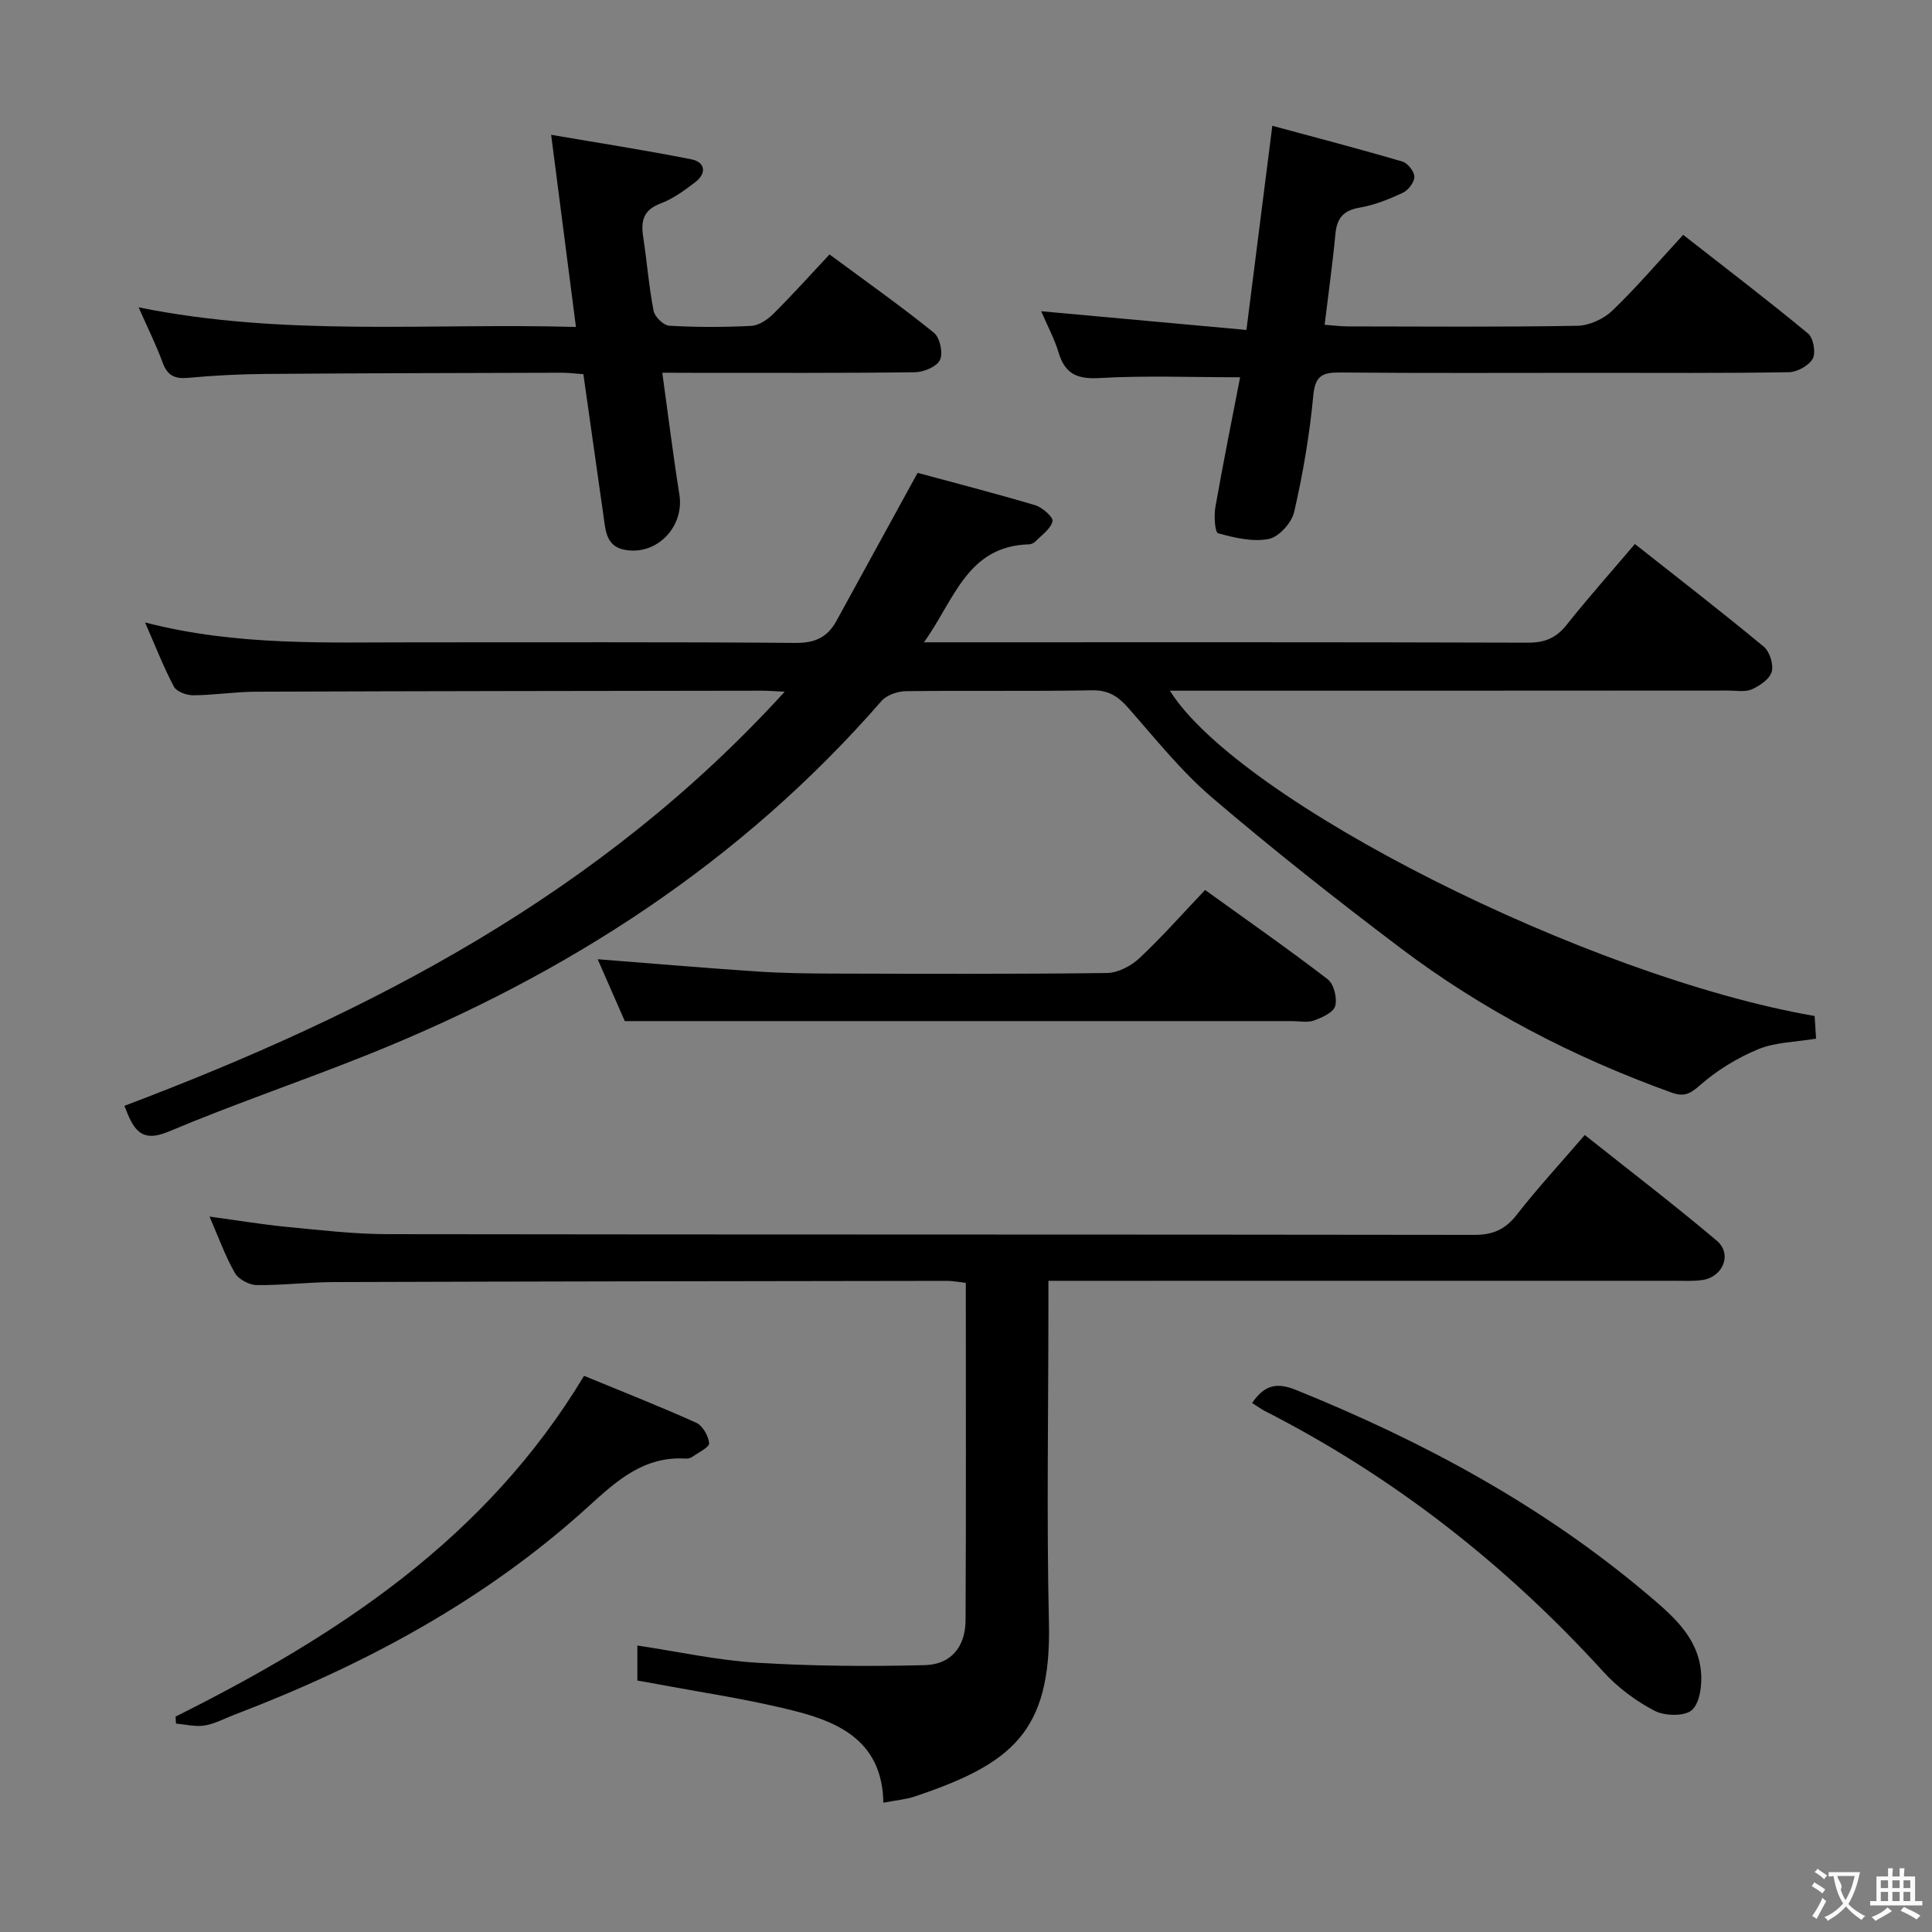 <svg enable-background="new 0 0 400 400" viewBox="0 0 400 400" xmlns="http://www.w3.org/2000/svg"><rect x="0" y="0" width="400" height="400" fill="#808080" stroke="none"/><g fill="#010000"><path d="m25.76 228.95c51.12-19.33 98.59-43.89 136.7-85.74-2.39-.11-3.46-.21-4.53-.21-34.99.05-69.99.08-104.98.21-4.31.02-8.62.71-12.94.74-1.37.01-3.44-.74-4-1.78-2.15-4.05-3.81-8.35-5.98-13.3 19.02 4.93 37.64 4.1 56.21 4.12 26.16.02 52.33-.1 78.49.12 4.02.03 6.59-1.18 8.43-4.53 5.39-9.85 10.79-19.69 16.82-30.68 7.22 1.96 15.83 4.17 24.35 6.7 1.48.44 3.78 2.51 3.59 3.31-.38 1.59-2.22 2.84-3.52 4.17-.33.33-.88.61-1.34.62-12.86.34-15.47 11.54-21.77 20.28h5.57c39.83 0 79.65-.05 119.48.08 3.51.01 5.86-.98 8.03-3.71 4.44-5.59 9.2-10.93 14.12-16.72 9.05 7.15 17.98 14.05 26.66 21.24 1.24 1.02 2.08 3.68 1.67 5.19s-2.45 2.92-4.1 3.65c-1.41.62-3.27.26-4.94.26-36.66.03-73.32.03-109.98.03-1.78 0-3.55 0-5.59 0 14.32 22.86 86.59 59.26 133.49 67.35.09 1.43.19 2.99.3 4.69-4.27.72-8.43.72-12 2.2-4.33 1.79-8.54 4.37-12.05 7.46-2.09 1.84-3.33 2.42-5.89 1.5-20.17-7.26-39.04-17.02-56.13-29.94-13.26-10.02-26.33-20.32-38.96-31.11-6.41-5.47-11.76-12.21-17.36-18.57-2.11-2.4-4.12-3.73-7.54-3.66-12.83.23-25.66.02-38.49.18-1.73.02-4.01.8-5.09 2.05-29.05 33.35-65.07 56.59-105.77 72.98-13.86 5.58-28.04 10.35-41.8 16.15-5.84 2.45-7.32-.52-9.16-5.33z"/><path d="m182.89 373.23c-.2-12.34-8.66-16.49-17.97-18.89-9.92-2.56-20.13-4-30.22-5.92-.8-.15-1.61-.28-2.74-.48 0-2.3 0-4.52 0-7.25 8.45 1.26 16.55 3.06 24.74 3.56 11.56.71 23.2.79 34.78.5 5.44-.14 8.4-3.81 8.43-9.3.12-23.15.05-46.3.05-69.85-1.41-.15-2.67-.41-3.93-.41-42.32.06-84.64.11-126.95.25-5.31.02-10.63.69-15.94.62-1.55-.02-3.75-1.19-4.5-2.49-1.97-3.41-3.3-7.19-5.26-11.69 5.84.79 10.93 1.65 16.06 2.14 6.94.67 13.91 1.49 20.87 1.5 74.98.11 149.95.04 224.93.15 3.9.01 6.44-1.15 8.82-4.21 4.28-5.49 9.02-10.62 14.05-16.47 9.27 7.37 18.48 14.41 27.33 21.88 3.24 2.73 1.33 7.5-2.96 8.14-1.96.29-3.99.16-5.99.16-40.99.01-81.98.01-122.96.01-1.96 0-3.92 0-6.47 0v5.84c0 21.66-.39 43.33.11 64.98.52 22.63-7.74 29.21-27.77 35.94-1.85.62-3.85.78-6.51 1.29z"/><path d="m215.57 64.44c14.24 1.3 27.88 2.54 42.49 3.87 1.81-14.26 3.5-27.65 5.36-42.27 9.19 2.49 18.1 4.81 26.93 7.41 1.11.32 2.49 2.08 2.48 3.16-.01 1.15-1.29 2.8-2.44 3.33-2.84 1.32-5.84 2.52-8.91 3.05-3.37.58-4.7 2.2-5 5.46-.57 6.09-1.43 12.16-2.23 18.79 1.68.12 3.26.33 4.83.34 15.83.02 31.66.15 47.48-.13 2.46-.04 5.44-1.4 7.24-3.12 5.03-4.82 9.56-10.16 14.68-15.71 8.75 6.84 17.44 13.47 25.85 20.42 1.11.92 1.66 3.96.98 5.21-.79 1.45-3.21 2.78-4.95 2.81-13.49.23-26.99.13-40.48.13-17.49 0-34.99.09-52.48-.07-3.65-.03-5.12.7-5.5 4.81-.76 8.08-2.14 16.14-3.95 24.05-.51 2.24-3.15 5.18-5.25 5.6-3.33.67-7.1-.24-10.5-1.17-.66-.18-.89-3.57-.58-5.35 1.59-9.08 3.43-18.12 5.13-26.95-10.27 0-19.71-.38-29.11.16-4.61.26-7.13-.84-8.46-5.25-.86-2.84-2.28-5.49-3.61-8.58z"/><path d="m137.12 77.17c1.23 8.87 2.24 17.08 3.54 25.23 1.06 6.68-4.69 12.68-11.33 11.43-3.83-.72-3.95-3.96-4.37-6.93-1.38-9.68-2.75-19.37-4.18-29.43-1.59-.11-3.03-.3-4.47-.3-20.48.06-40.96.09-61.44.25-5.31.04-10.63.32-15.92.81-2.76.25-4.29-.46-5.27-3.14-1.3-3.57-3.01-6.99-4.98-11.46 30.18 6.13 59.99 3.21 90.54 4.06-1.7-13.21-3.33-25.79-5.13-39.78 9.97 1.71 19.55 3.19 29.04 5.08 2.89.58 3.19 2.88.8 4.72-2.23 1.71-4.6 3.45-7.19 4.42-3.61 1.35-4.1 3.67-3.59 6.96.78 5.08 1.17 10.23 2.15 15.27.24 1.24 2.07 3.01 3.25 3.08 5.64.32 11.32.32 16.97.03 1.58-.08 3.36-1.29 4.56-2.48 3.89-3.86 7.55-7.94 11.64-12.31 7.67 5.67 14.83 10.72 21.63 16.22 1.24 1 1.92 4.21 1.24 5.63-.67 1.4-3.38 2.52-5.21 2.54-15.32.2-30.64.11-45.96.12-1.95-.02-3.91-.02-6.32-.02z"/><path d="m249.5 184.26c8.79 6.33 17.24 12.23 25.4 18.5 1.27.98 1.98 3.88 1.54 5.52-.35 1.33-2.71 2.39-4.39 3-1.32.49-2.96.13-4.46.13-30.64 0-61.29 0-91.93 0-15.1 0-30.21 0-46.3 0-1.46-3.32-3.55-8.09-5.62-12.81 11.3.88 22.16 1.81 33.03 2.54 5.3.35 10.62.42 15.94.43 18.82.05 37.64.12 56.46-.12 2.28-.03 4.99-1.44 6.71-3.05 4.6-4.29 8.77-9.04 13.62-14.14z"/><path d="m36.35 355.4c33.52-16.74 64.26-36.78 84.57-70.55 7.42 3.06 15.4 6.2 23.22 9.71 1.33.6 2.53 2.72 2.68 4.24.08.82-2.18 1.9-3.43 2.79-.38.27-.95.43-1.42.4-8.61-.55-14.24 4.54-20.11 9.88-21.43 19.51-46.54 32.92-73.45 43.19-2.02.77-3.98 1.86-6.07 2.19-1.9.3-3.93-.23-5.91-.4-.02-.48-.05-.97-.08-1.45z"/><path d="m259.24 290.47c2.46-3.6 4.95-4.36 9-2.73 26.34 10.64 51.1 23.96 72.87 42.38 5.05 4.27 10.39 8.74 11.06 15.96.25 2.67-.18 6.41-1.86 7.95-1.49 1.36-5.63 1.27-7.75.17-3.88-2.02-7.62-4.81-10.57-8.05-20.24-22.23-43.49-40.46-70.3-54.11-.72-.39-1.39-.9-2.45-1.57z"/></g><path d="m377.9 391.2c-.2.3-.4.5-.6.8-.7-.6-1.4-1-2.2-1.5.2-.3.4-.5.5-.8.6.4 1.4.8 2.3 1.5zm-1.8 6.1c-.2-.2-.5-.4-.9-.6.4-.6.8-1.2 1.2-1.9s.7-1.3.9-1.9c.3.3.5.5.8.7-.7 1.3-1.4 2.6-2 3.7zm2.2-9c-.3.3-.5.5-.6.8-.6-.6-1.3-1.1-2-1.5.3-.3.5-.5.6-.7.6.5 1.3.9 2 1.4zm.3.2v-.9h2 4.5c-.3 1.3-.6 2.5-1 3.6s-.9 2.1-1.4 3c.4.5 1 1 1.6 1.4s1.2.8 1.9 1.1c-.3.2-.5.4-.8.8-.4-.3-1-.7-1.6-1.2s-1.2-1.1-1.6-1.6c-.5.6-1.1 1.1-1.7 1.6s-1.4.9-2.1 1.4c-.1-.3-.3-.5-.7-.8.6-.2 1.2-.5 1.9-1s1.4-1.1 2-1.8c-.5-.8-.9-1.6-1.2-2.5s-.6-2-.8-3.2c-.4.1-.7.1-1 .1zm2.5 2.7c.3 1 .7 1.7 1 2.2.3-.5.6-1.1 1-2s.6-1.9.9-3h-3.2-.4c.1.9 1.3 1.8.7 2.8z" fill="#fbfafa"/><path d="m396.5 388.5v1.5 3.6h1.5v.9c-.4 0-1 0-1.7 0h-7.9c-.5 0-.9 0-1.2 0v-.9h1.3v-3.5c0-.7 0-1.2 0-1.6h2.4c0-.8 0-1.4 0-1.7h1c0 .3-.1.8-.1 1.7h1.5c0-.8 0-1.4 0-1.7h1c0 .3-.1.9-.1 1.7zm-8.2 9.2c-.2-.3-.5-.5-.8-.8.8-.3 1.4-.6 1.9-.9s1-.7 1.4-1.1c.3.3.6.5.9.8-1.6 1-2.8 1.6-3.4 2zm2.6-6.8v-1.6h-1.5v1.6zm0 2.7v-1.9h-1.5v1.9zm2.4-2.7v-1.6h-1.5v1.6zm0 2.7v-1.9h-1.5v1.9zm.2 2 .7-.8c.4.2.9.5 1.6.8s1.3.7 1.8 1c-.3.3-.5.5-.8.8-.4-.3-1.5-1-3.3-1.8zm2-4.7v-1.6h-1.4v1.6zm0 2.7v-1.9h-1.4v1.9z" fill="#fbfafa"/></svg>